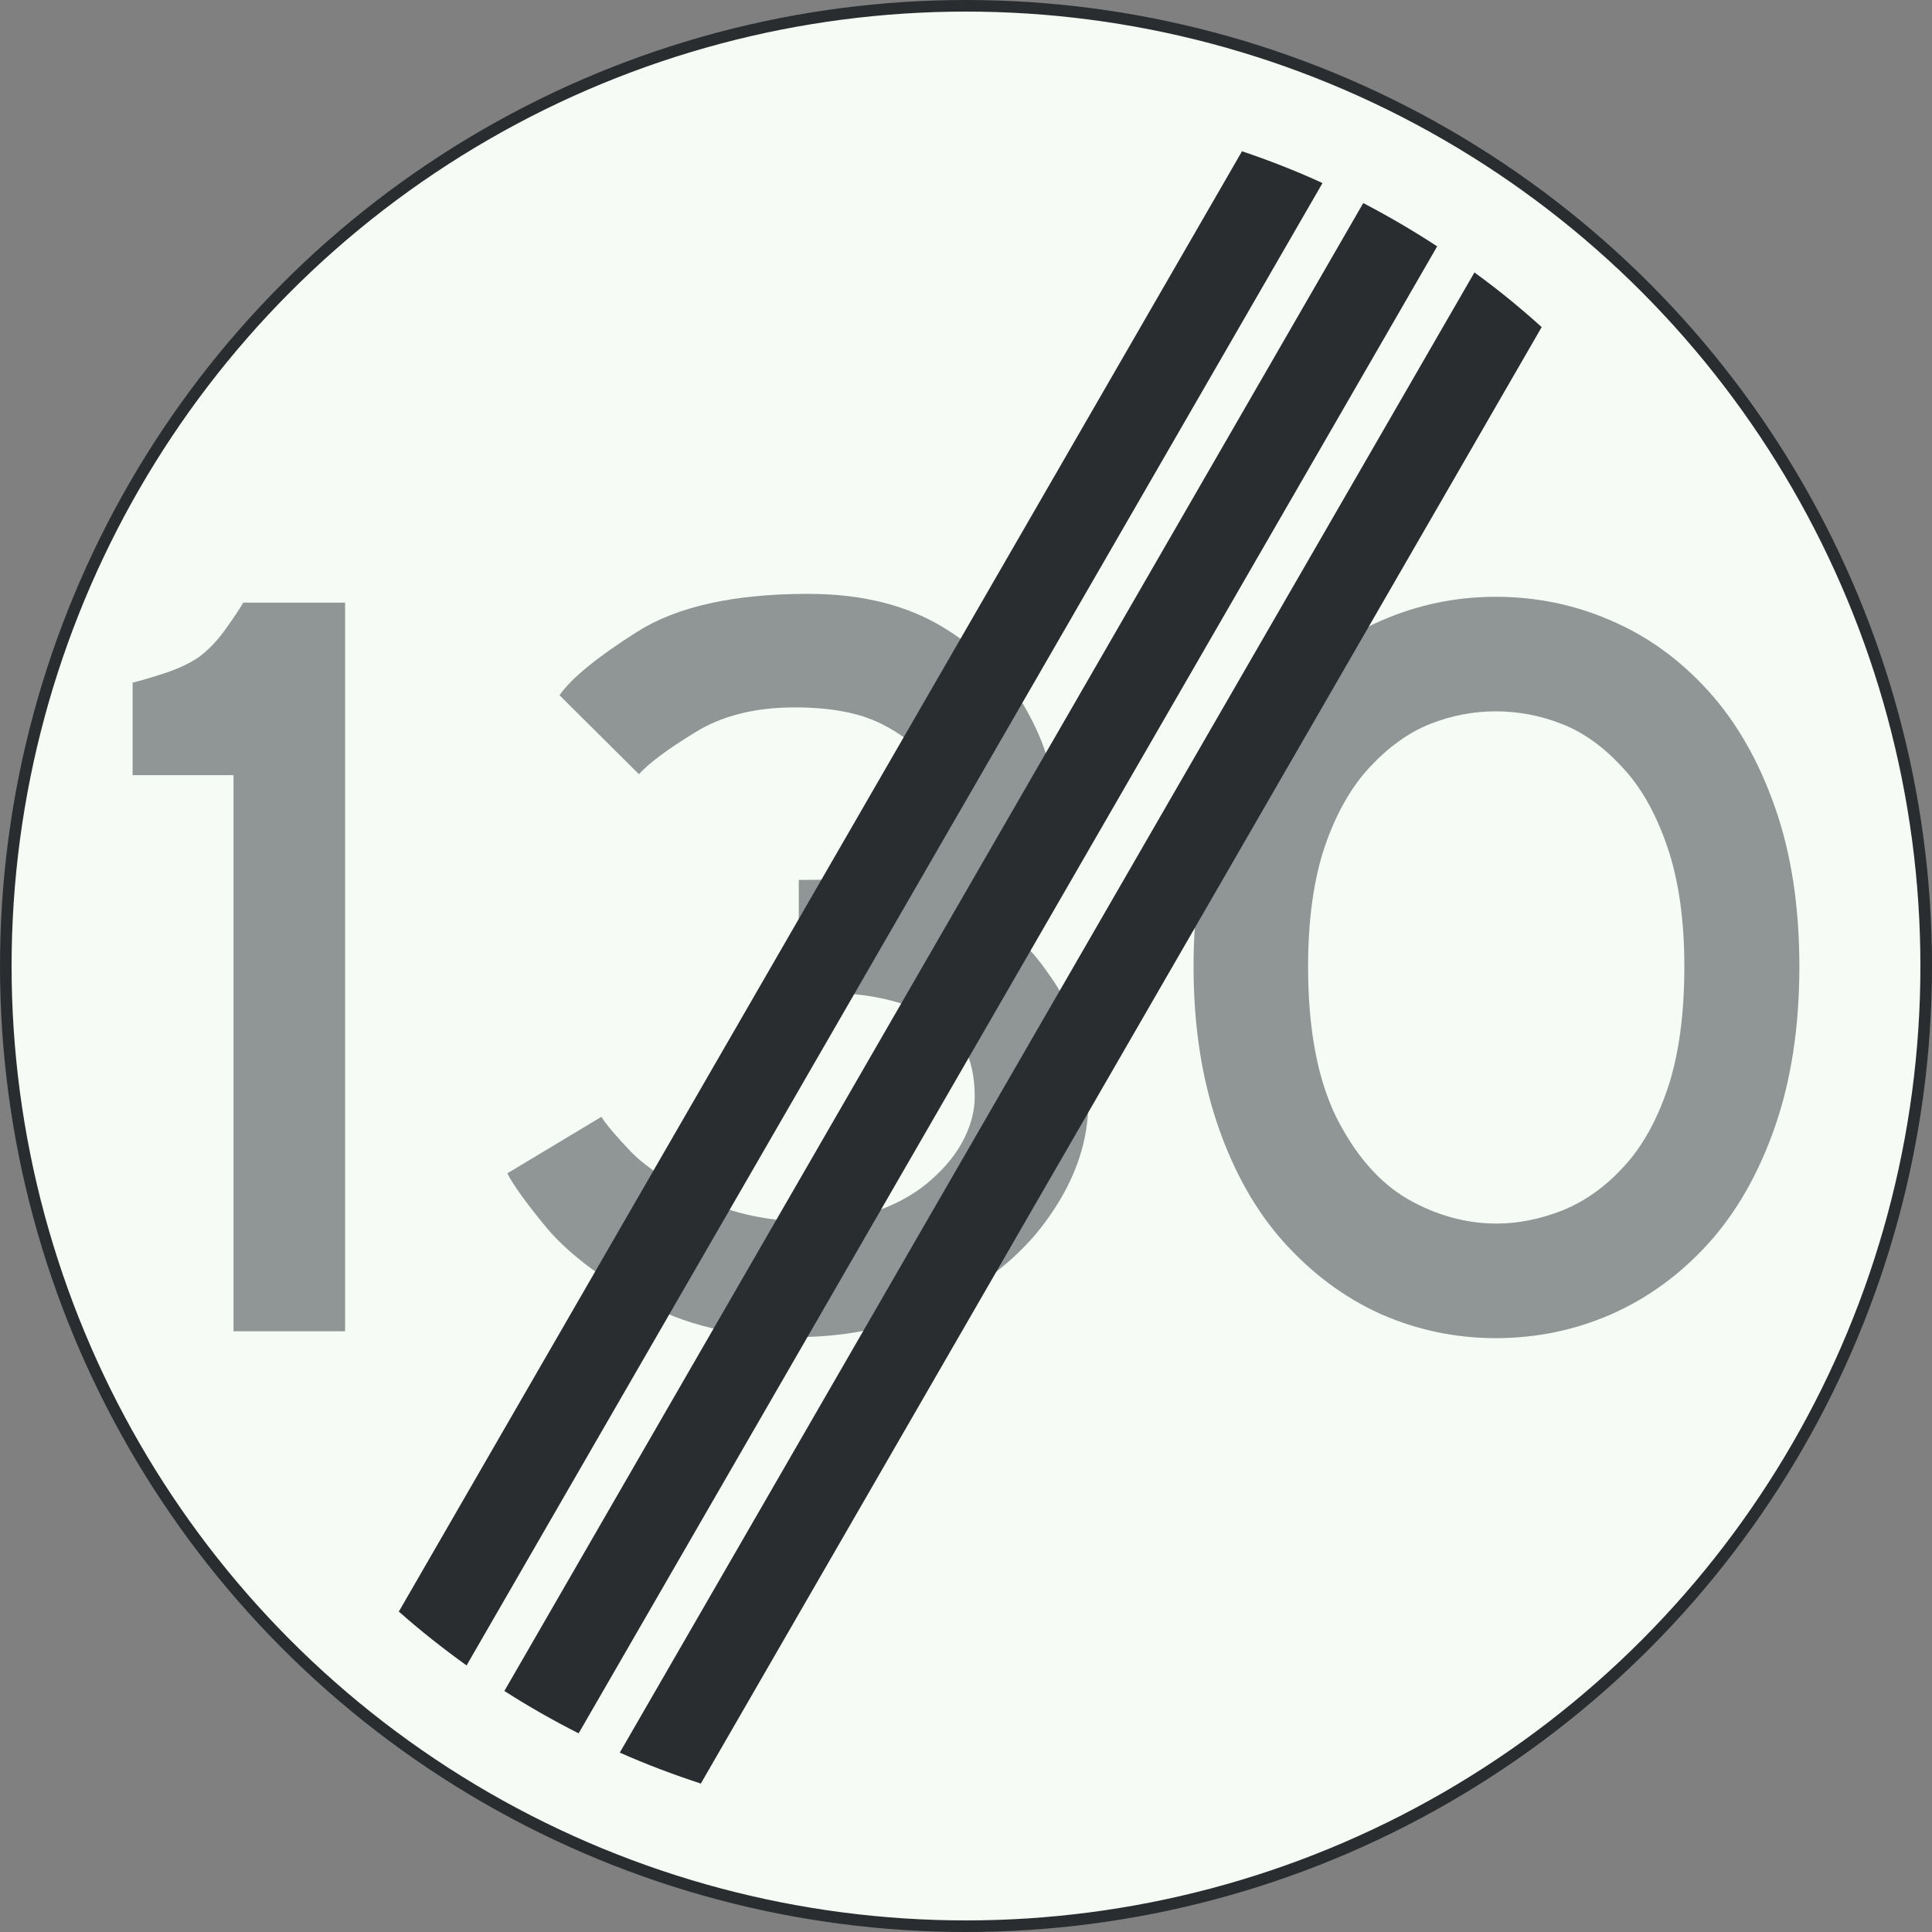 <?xml version="1.0" encoding="UTF-8" standalone="no"?>
<svg
   id="Nederlands_verkeersbord_A2"
   width="300"
   height="300"
   viewBox="0 0 100 100"
   version="1.1"
   sodipodi:docname="Nederlands_verkeersbord_A2-130.svg"
   inkscape:version="1.2.2 (b0a8486541, 2022-12-01)"
   xmlns:inkscape="http://www.inkscape.org/namespaces/inkscape"
   xmlns:sodipodi="http://sodipodi.sourceforge.net/DTD/sodipodi-0.dtd"
   xmlns="http://www.w3.org/2000/svg"
   xmlns:svg="http://www.w3.org/2000/svg">
  <rect x="0" y="0" width="100" height="100" fill="#808080" stroke="none"/>
  <defs
     id="defs3320" />
  <sodipodi:namedview
     id="namedview3318"
     pagecolor="#505050"
     bordercolor="#eeeeee"
     borderopacity="1"
     inkscape:showpageshadow="0"
     inkscape:pageopacity="0"
     inkscape:pagecheckerboard="0"
     inkscape:deskcolor="#505050"
     showgrid="false"
     inkscape:zoom="0.78666667"
     inkscape:cx="150"
     inkscape:cy="150"
     inkscape:window-width="3840"
     inkscape:window-height="2091"
     inkscape:window-x="0"
     inkscape:window-y="0"
     inkscape:window-maximized="1"
     inkscape:current-layer="Nederlands_verkeersbord_A2" />
  <circle
     id="witte cirkel met zwarte rand"
     cx="50"
     cy="50"
     r="49.7"
     fill="#f7fbf5"
     stroke="#2a2d2f"
     stroke-width="0.6" />
  <g
     aria-label="130"
     id="text350"
     style="font-weight:bold;font-size:51.667px;font-family:'Anwb Ee VL';-inkscape-font-specification:'Anwb Ee VL Bold';letter-spacing:-3.333px;fill:#8f9695;stroke-width:0.333">
    <path
       d="m 6.864,40.123 v -4.793 q 0.555,-0.126 1.64,-0.479 1.085,-0.353 1.816,-0.858 0.757,-0.58 1.362,-1.438 0.631,-0.883 0.908,-1.362 H 17.863 V 68.908 H 12.086 V 40.123 Z"
       id="path3456" />
    <path
       d="m 33.072,40.073 -4.112,-4.087 q 0.908,-1.312 4.011,-3.28 3.103,-1.968 8.855,-1.968 4.213,0 7.089,1.791 2.876,1.791 4.238,4.264 1.362,2.447 1.362,4.465 -0.025,3.078 -0.883,4.743 -0.833,1.665 -1.388,2.195 0.252,0.177 0.807,0.732 0.58,0.53 1.337,1.64 0.782,1.085 1.362,2.8 0.58,1.69 0.58,3.708 0,2.952 -1.943,5.777 -1.917,2.826 -5.424,4.591 -3.481,1.766 -7.821,1.766 -4.667,0 -7.972,-1.892 -3.305,-1.892 -4.869,-3.759 -1.564,-1.892 -2.043,-2.826 l 4.869,-2.926 q 0.378,0.605 1.564,1.842 1.211,1.211 3.633,2.397 2.447,1.186 5.702,1.186 1.917,0 3.507,-0.605 1.615,-0.605 2.699,-1.589 1.11,-0.984 1.665,-2.094 0.555,-1.11 0.555,-2.17 0,-3.153 -2.346,-4.264 -2.321,-1.11 -5.197,-1.11 -0.58,0 -1.009,0.05 -0.404,0.025 -0.555,0.05 v -5.954 q 1.867,0 3.33,-0.101 1.488,-0.126 2.144,-0.454 1.766,-0.833 1.766,-3.582 0,-0.908 -0.656,-2.018 -0.656,-1.11 -2.346,-1.943 -1.69,-0.833 -4.44,-0.833 -3.103,0 -5.197,1.312 -2.094,1.287 -2.876,2.144 z"
       id="path3458" />
    <path
       d="m 61.778,50.038 q 0,-4.541 1.236,-8.174 1.261,-3.658 3.456,-6.08 2.22,-2.447 5.02,-3.658 2.826,-1.236 5.929,-1.236 3.153,0 5.979,1.236 2.826,1.211 5.02,3.633 2.195,2.422 3.456,6.029 1.261,3.582 1.261,8.25 0,4.642 -1.261,8.275 -1.261,3.633 -3.456,6.055 -2.17,2.397 -5.02,3.658 -2.826,1.236 -5.979,1.236 -3.103,0 -5.929,-1.236 -2.8,-1.261 -4.995,-3.683 -2.195,-2.422 -3.456,-6.08 -1.261,-3.683 -1.261,-8.224 z m 25.404,0 q 0,-3.633 -0.883,-6.206 -0.883,-2.598 -2.346,-4.137 -1.438,-1.564 -3.103,-2.22 -1.665,-0.656 -3.431,-0.656 -1.741,0 -3.406,0.656 -1.64,0.656 -3.103,2.22 -1.463,1.564 -2.346,4.137 -0.858,2.573 -0.858,6.206 0,4.819 1.463,7.795 1.488,2.952 3.708,4.238 2.22,1.261 4.591,1.261 1.665,0 3.406,-0.681 1.741,-0.706 3.153,-2.245 1.438,-1.539 2.296,-4.087 0.858,-2.573 0.858,-6.282 z"
       id="path3460" />
  </g>
  <g
     id="zwarte schuine strepen">
    <path
       id="schuine_streep_1"
       style="fill:#2a2d2f;stroke:none"
       d="M 68.444,9.49 L 24.16,86.184 L 24.171,86.218 C 22.943,85.336 21.761,84.404 20.63,83.403 L 20.664,83.38 L 64.275,7.849 L 64.275,7.826 C 65.698,8.305 67.088,8.847 68.436,9.468 L 68.444,9.49" />
    <path
       id="schuine_streep_2"
       style="fill:#2a2d2f;stroke:none"
       d="M 74.395,12.739 L 29.969,89.684 L 29.947,89.717 C 28.621,89.044 27.34,88.315 26.103,87.522 L 26.114,87.511 L 70.562,10.511 L 70.584,10.522 C 71.888,11.206 73.158,11.946 74.384,12.75 L 74.395,12.739" />
    <path
       id="schuine_streep_3"
       style="fill:#2a2d2f;stroke:none"
       d="M 79.801,16.923 L 36.264,92.335 L 36.298,92.324 C 34.863,91.856 33.454,91.325 32.084,90.716 L 32.073,90.727 L 76.326,14.086 L 76.338,14.119 C 77.555,14.998 78.706,15.944 79.812,16.945 L 79.801,16.923" />
  </g>
</svg>
